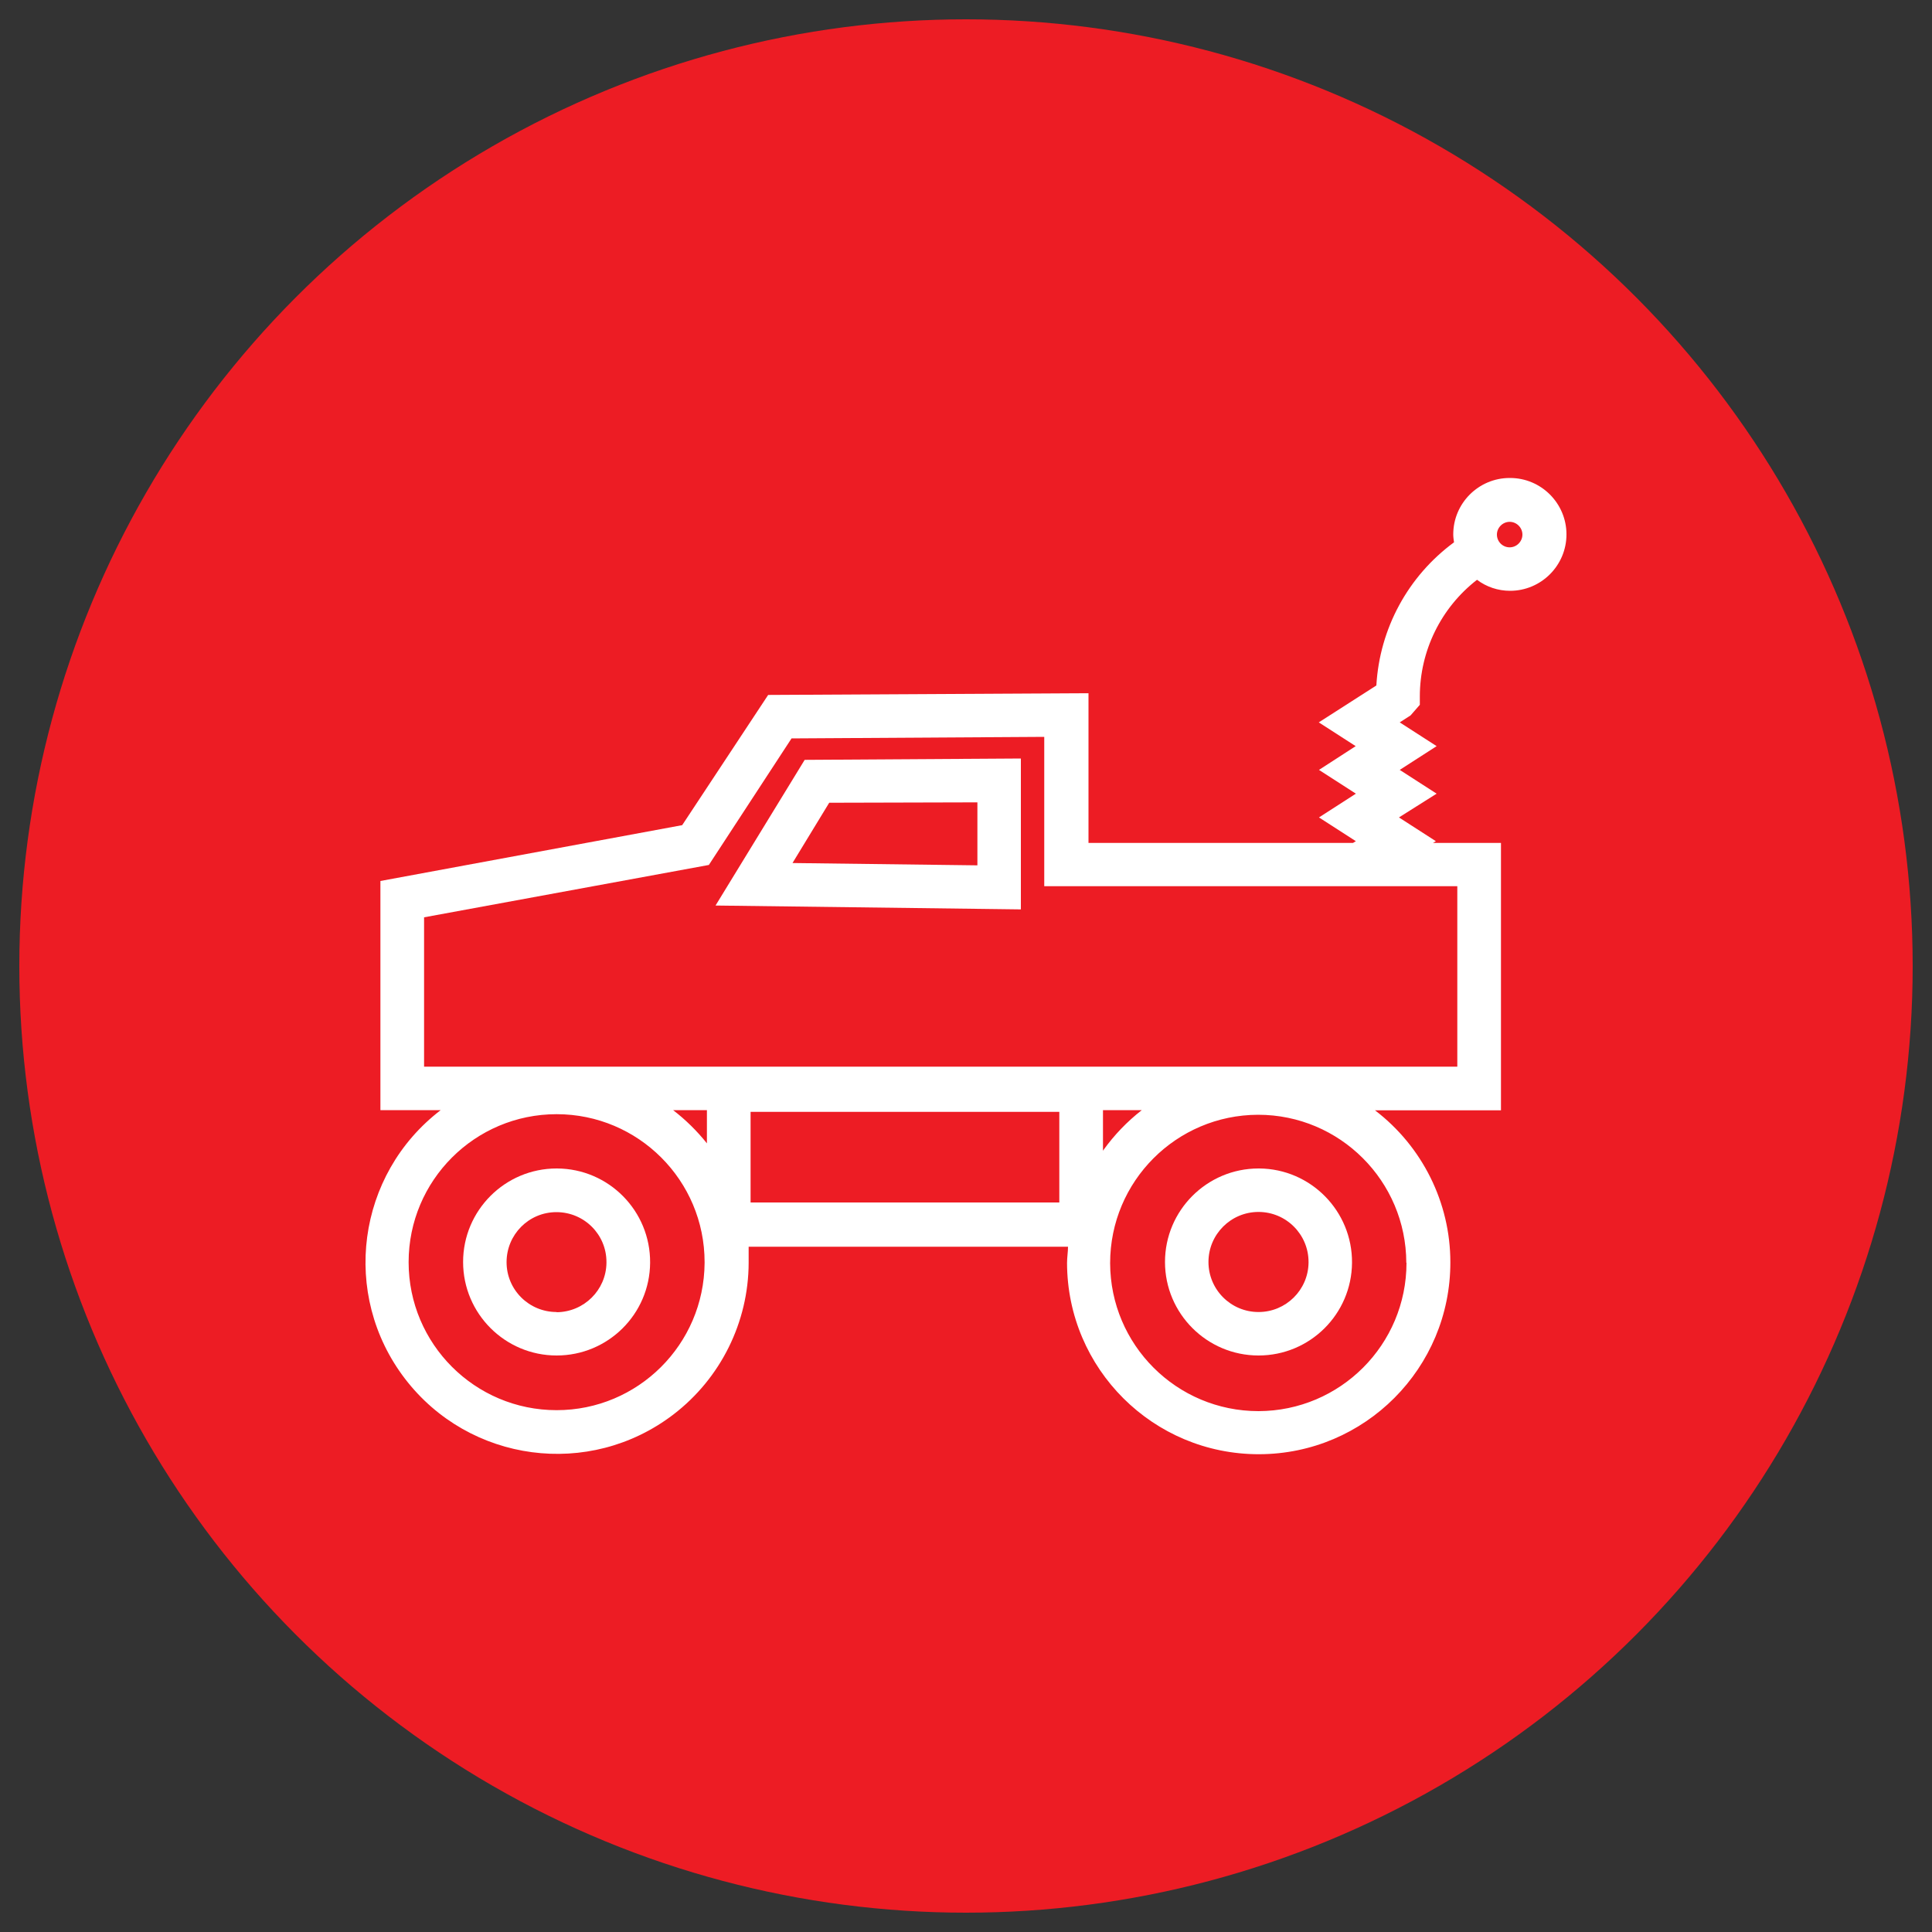 <?xml version="1.0" encoding="UTF-8"?>
<svg id="Layer_2" xmlns="http://www.w3.org/2000/svg" viewBox="0 0 100 100">
  <rect x="0" y="0" width="100" height="100" fill="#333333" stroke="none"/>
  <defs>
    <style>
      .cls-1 {
        fill: #ed1c24;
      }

      .cls-2 {
        fill: #fff;
      }
    </style>
  </defs>
  <circle class="cls-1" cx="50" cy="50" r="49"/>
  <g id="Layer_2-2" data-name="Layer_2">
    <g id="Layer_1-2">
      <path class="cls-2" d="M37.03,46.87l15.81.2v-7.81l-11.19.07-4.62,7.55ZM50.59,41.52v3.27l-9.57-.12,1.9-3.12,7.67-.02Z"/>
      <path class="cls-2" d="M28.81,60.48c-2.67,0-4.84,2.17-4.84,4.84,0,2.67,2.17,4.84,4.84,4.84,2.66,0,4.82-2.14,4.84-4.8.02-2.68-2.14-4.87-4.82-4.88,0,0-.02,0-.02,0ZM28.81,67.91c-1.43,0-2.59-1.15-2.59-2.58,0-1.43,1.15-2.59,2.58-2.59,1.43,0,2.59,1.15,2.59,2.58,0,.02,0,.03,0,.05-.02,1.41-1.17,2.54-2.58,2.55Z"/>
      <path class="cls-2" d="M65.14,60.48c-2.67,0-4.84,2.17-4.84,4.84,0,2.67,2.17,4.84,4.84,4.84,2.66,0,4.82-2.14,4.84-4.8.02-2.67-2.13-4.86-4.8-4.88-.01,0-.03,0-.04,0ZM65.14,67.91c-1.43,0-2.59-1.16-2.59-2.59,0-1.43,1.16-2.59,2.59-2.59,1.43,0,2.59,1.16,2.59,2.59,0,.01,0,.03,0,.04-.02,1.41-1.17,2.55-2.59,2.55Z"/>
      <path class="cls-2" d="M78.14,24.74c-1.61,0-2.92,1.31-2.92,2.92,0,.14.02.27.04.41-2.38,1.75-3.85,4.46-4.02,7.41l-2.98,1.91,1.91,1.23-1.9,1.23,1.91,1.23-1.91,1.23,1.91,1.23-.15.09h-13.69v-7.75l-16.58.09-4.45,6.74-15.62,2.89v11.86h3.12c-4.35,3.33-5.18,9.55-1.85,13.9,3.33,4.35,9.55,5.18,13.9,1.85,2.44-1.87,3.88-4.77,3.89-7.84v-.84h16.53c0,.27-.05.55-.05.84.01,5.48,4.46,9.91,9.94,9.9,5.48-.01,9.91-4.46,9.9-9.94,0-3.08-1.45-5.99-3.9-7.86h6.52v-13.84h-3.52l.15-.09-1.91-1.23,1.95-1.23-1.91-1.23,1.91-1.23-1.91-1.23.56-.36.48-.55v-.43c0-2.36,1.09-4.59,2.96-6.04.49.37,1.09.57,1.71.57,1.61,0,2.92-1.31,2.92-2.92,0-1.61-1.31-2.92-2.92-2.92h-.03ZM28.81,72.99c-4.23,0-7.66-3.43-7.66-7.66,0-4.23,3.43-7.66,7.66-7.66,4.23,0,7.66,3.43,7.66,7.66,0,.01,0,.03,0,.04-.03,4.22-3.45,7.62-7.66,7.62ZM34.84,57.46h1.75v1.72c-.51-.64-1.1-1.22-1.75-1.72ZM54.83,62.24h-15.98v-4.69h15.98v4.69ZM72.8,65.36c0,4.24-3.43,7.67-7.66,7.68-4.24,0-7.67-3.43-7.68-7.66,0-4.24,3.43-7.67,7.66-7.68,0,0,0,0,0,0,4.23,0,7.66,3.43,7.67,7.66ZM57.09,59.57v-2.11h2.01c-.76.59-1.43,1.29-1.99,2.07l-.02.04ZM75.43,55.21H21.95v-7.73l14.74-2.71,4.28-6.55,13.08-.08v7.73h21.38v9.34ZM78.14,28.33c-.37,0-.66-.3-.66-.66s.3-.66.66-.66.66.3.66.66-.3.66-.66.66Z"/>
    </g>
  </g>
</svg>